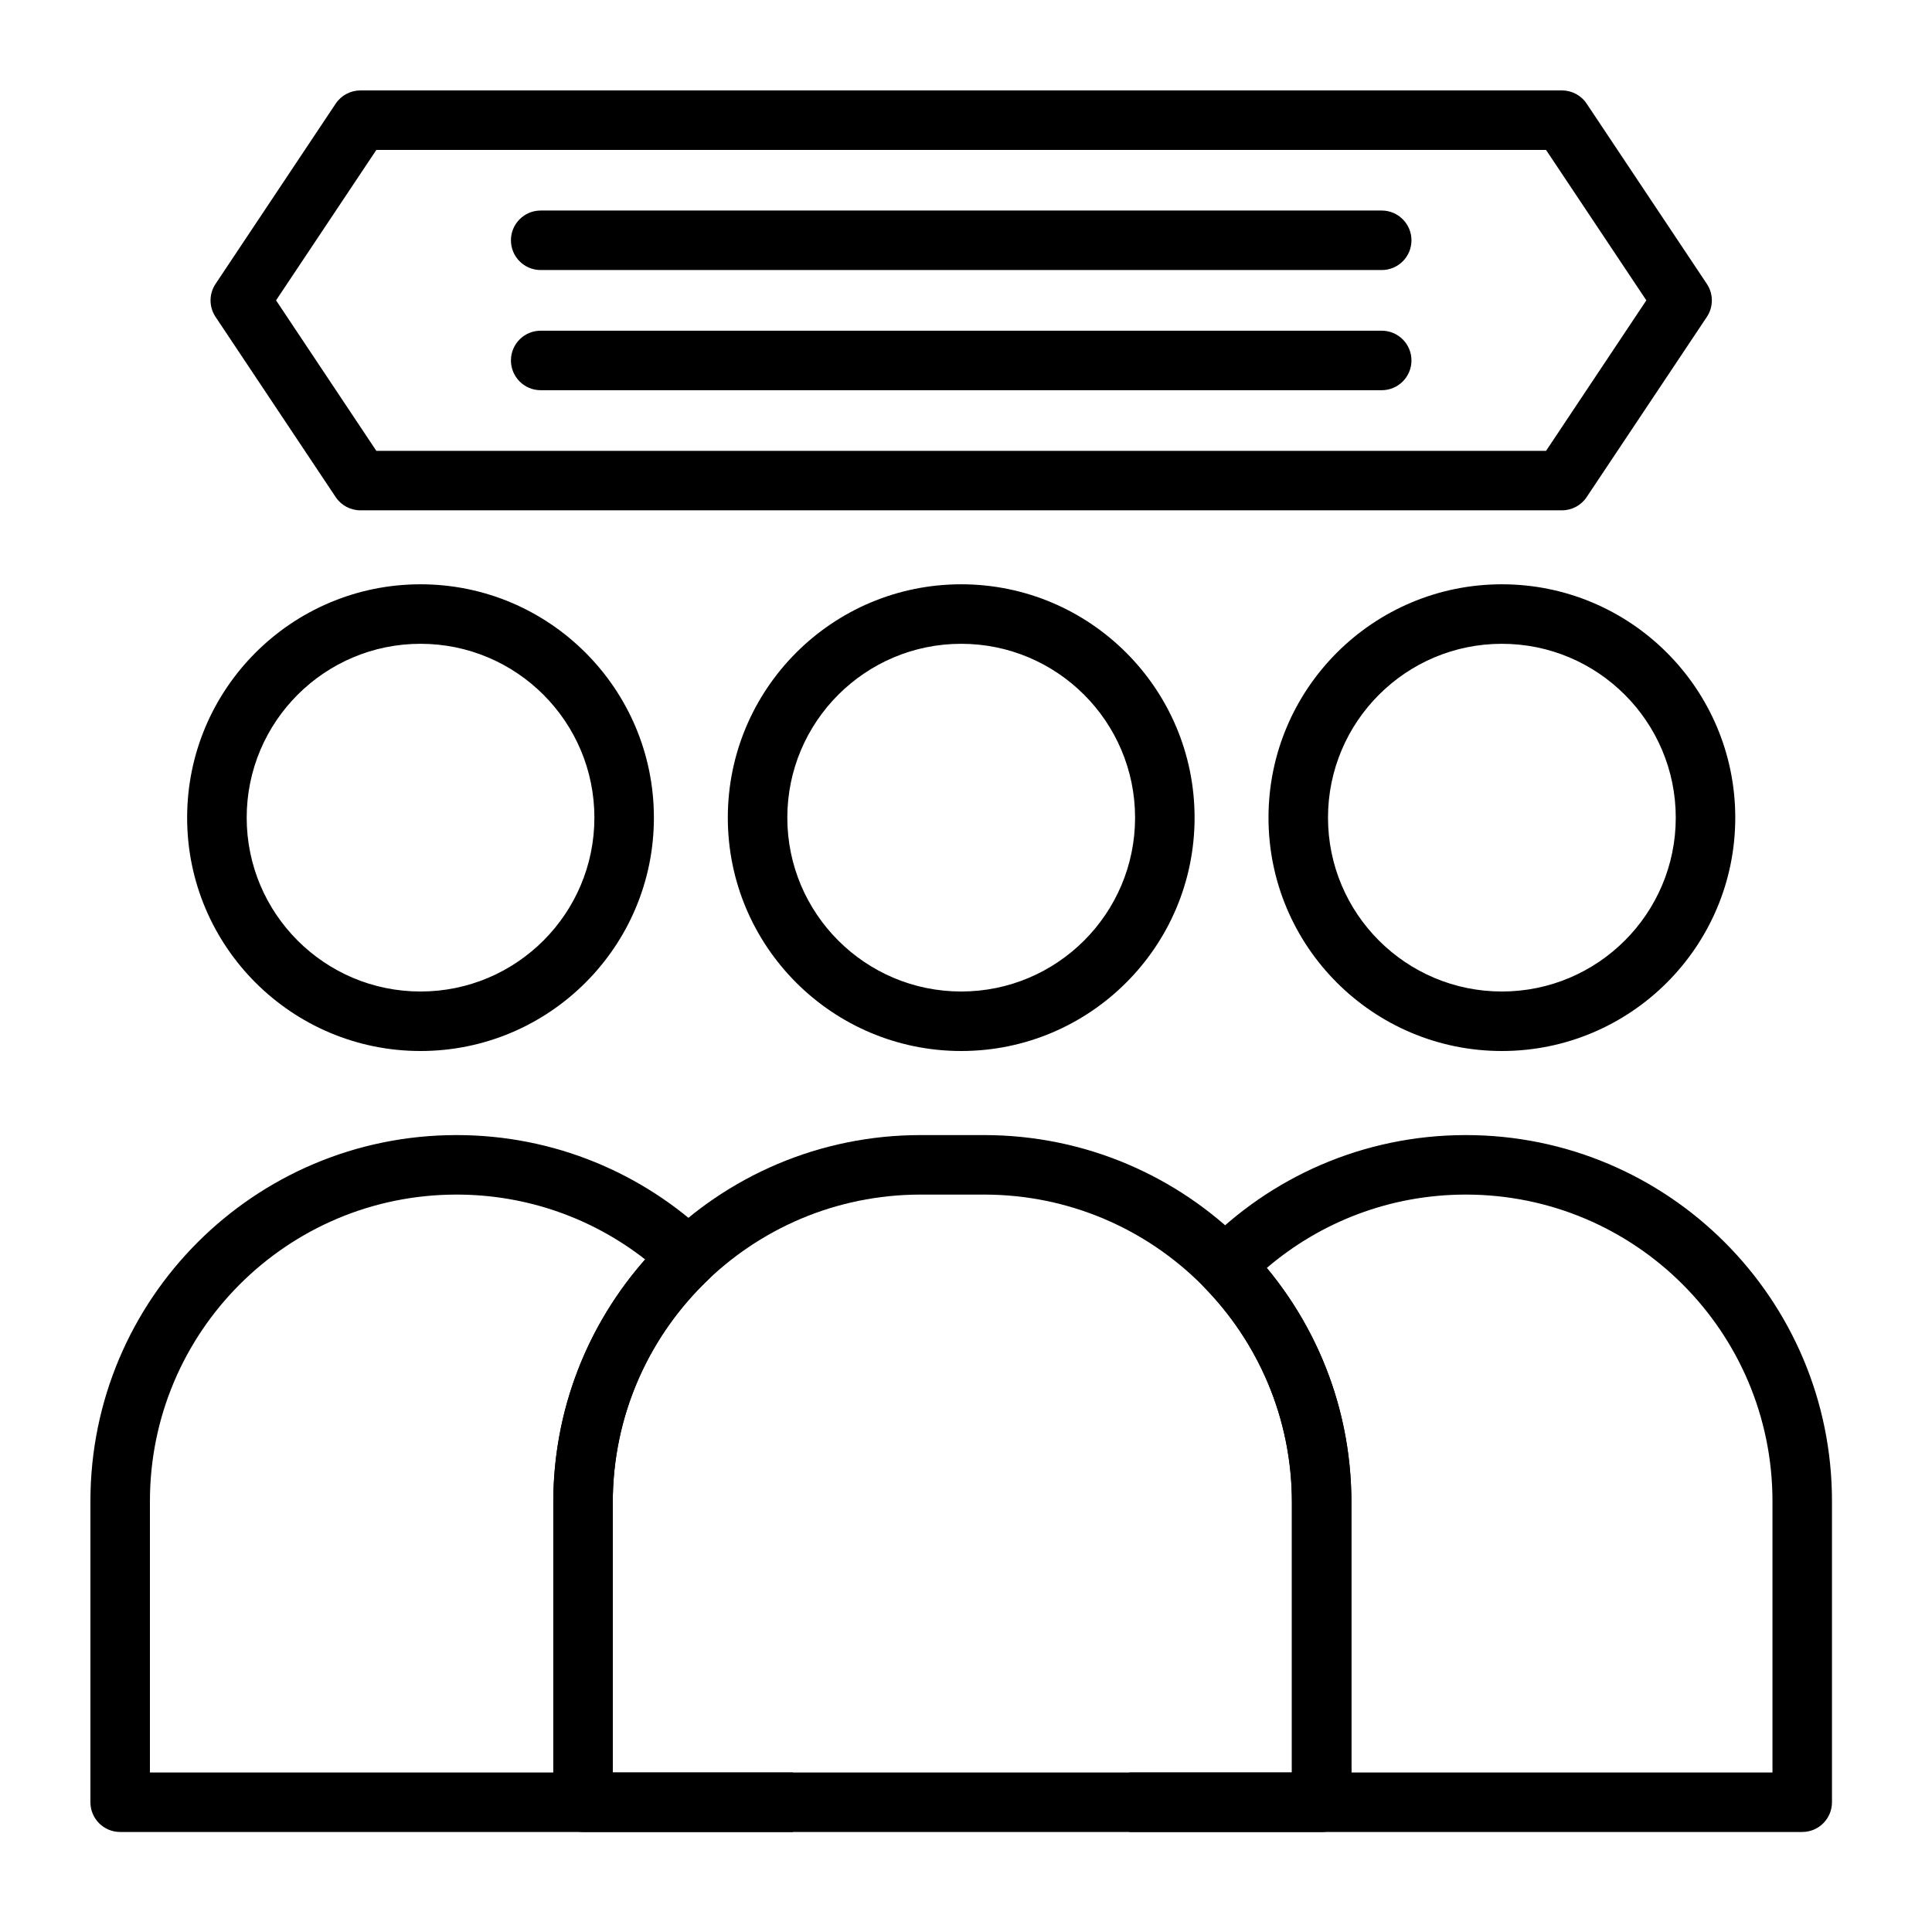 <svg width="35" height="35" viewBox="0 0 35 35" fill="none" xmlns="http://www.w3.org/2000/svg">
<path fill-rule="evenodd" clip-rule="evenodd" d="M9.795 4.892H25.031C25.329 4.892 25.57 4.651 25.57 4.353C25.57 4.056 25.329 3.814 25.031 3.814H9.795C9.497 3.814 9.256 4.056 9.256 4.353C9.256 4.651 9.497 4.892 9.795 4.892ZM9.795 7.069H25.031C25.329 7.069 25.57 6.827 25.57 6.53C25.57 6.232 25.329 5.991 25.031 5.991H9.795C9.497 5.991 9.256 6.232 9.256 6.53C9.256 6.827 9.497 7.069 9.795 7.069ZM24.482 27.218C24.482 23.543 21.502 20.563 17.826 20.563C17.445 20.563 17.061 20.563 16.679 20.563C13.003 20.563 10.024 23.543 10.024 27.218C10.024 29.987 10.024 32.649 10.024 32.649C10.024 32.947 10.265 33.188 10.563 33.188H23.943C24.241 33.188 24.482 32.947 24.482 32.649V27.218ZM23.404 27.218C23.404 24.138 20.907 21.641 17.826 21.641C17.445 21.641 17.061 21.641 16.679 21.641C13.599 21.641 11.101 24.138 11.101 27.218V32.11H23.404V27.218Z" fill="black"/>
<path fill-rule="evenodd" clip-rule="evenodd" d="M23.404 32.11V27.218C23.404 25.699 22.796 24.321 21.81 23.315C21.605 23.105 21.605 22.771 21.809 22.561C23.014 21.328 24.695 20.563 26.555 20.563C30.218 20.563 33.188 23.532 33.188 27.196V32.649C33.188 32.947 32.947 33.188 32.649 33.188H20.46V32.11H23.404ZM32.11 32.11V27.196C32.11 24.128 29.623 21.641 26.555 21.641C25.179 21.641 23.92 22.141 22.949 22.97C23.906 24.122 24.482 25.603 24.482 27.218V32.11H32.11ZM14.366 33.188H2.177C1.879 33.188 1.638 32.947 1.638 32.649C1.638 32.649 1.638 29.972 1.638 27.196C1.638 23.532 4.607 20.563 8.271 20.563C10.043 20.563 11.652 21.257 12.842 22.389C12.949 22.491 13.01 22.632 13.01 22.78C13.01 22.928 12.949 23.069 12.842 23.171C11.77 24.187 11.101 25.624 11.101 27.218V32.11H14.366V33.188ZM11.688 22.816C10.745 22.079 9.559 21.641 8.271 21.641C5.203 21.641 2.716 24.128 2.716 27.196V32.11H10.023V27.218C10.023 25.53 10.652 23.989 11.688 22.816ZM17.413 10.585C15.079 10.585 13.185 12.479 13.185 14.813C13.185 17.146 15.079 19.04 17.413 19.04C19.746 19.04 21.641 17.146 21.641 14.813C21.641 12.479 19.746 10.585 17.413 10.585ZM17.413 11.663C19.151 11.663 20.563 13.074 20.563 14.813C20.563 16.551 19.151 17.962 17.413 17.962C15.675 17.962 14.263 16.551 14.263 14.813C14.263 13.074 15.675 11.663 17.413 11.663ZM27.208 10.585C24.874 10.585 22.98 12.479 22.98 14.813C22.98 17.146 24.874 19.04 27.208 19.04C29.541 19.04 31.436 17.146 31.436 14.813C31.436 12.479 29.541 10.585 27.208 10.585ZM27.208 11.663C28.946 11.663 30.358 13.074 30.358 14.813C30.358 16.551 28.946 17.962 27.208 17.962C25.469 17.962 24.058 16.551 24.058 14.813C24.058 13.074 25.469 11.663 27.208 11.663ZM7.618 10.585C5.285 10.585 3.39 12.479 3.39 14.813C3.39 17.146 5.285 19.04 7.618 19.04C9.951 19.04 11.846 17.146 11.846 14.813C11.846 12.479 9.951 10.585 7.618 10.585ZM7.618 11.663C9.357 11.663 10.768 13.074 10.768 14.813C10.768 16.551 9.357 17.962 7.618 17.962C5.88 17.962 4.469 16.551 4.469 14.813C4.469 13.074 5.88 11.663 7.618 11.663ZM28.744 1.878C28.645 1.728 28.476 1.638 28.296 1.638H6.53C6.35 1.638 6.181 1.728 6.081 1.878L3.905 5.143C3.784 5.324 3.784 5.56 3.905 5.741L6.081 9.005C6.181 9.155 6.35 9.245 6.53 9.245H28.296C28.476 9.245 28.645 9.155 28.744 9.005L30.921 5.741C31.042 5.56 31.042 5.324 30.921 5.143L28.744 1.878ZM6.818 2.716L5.001 5.441L6.818 8.168H28.008L29.825 5.441L28.008 2.716H6.818Z" fill="black"/>
</svg>
